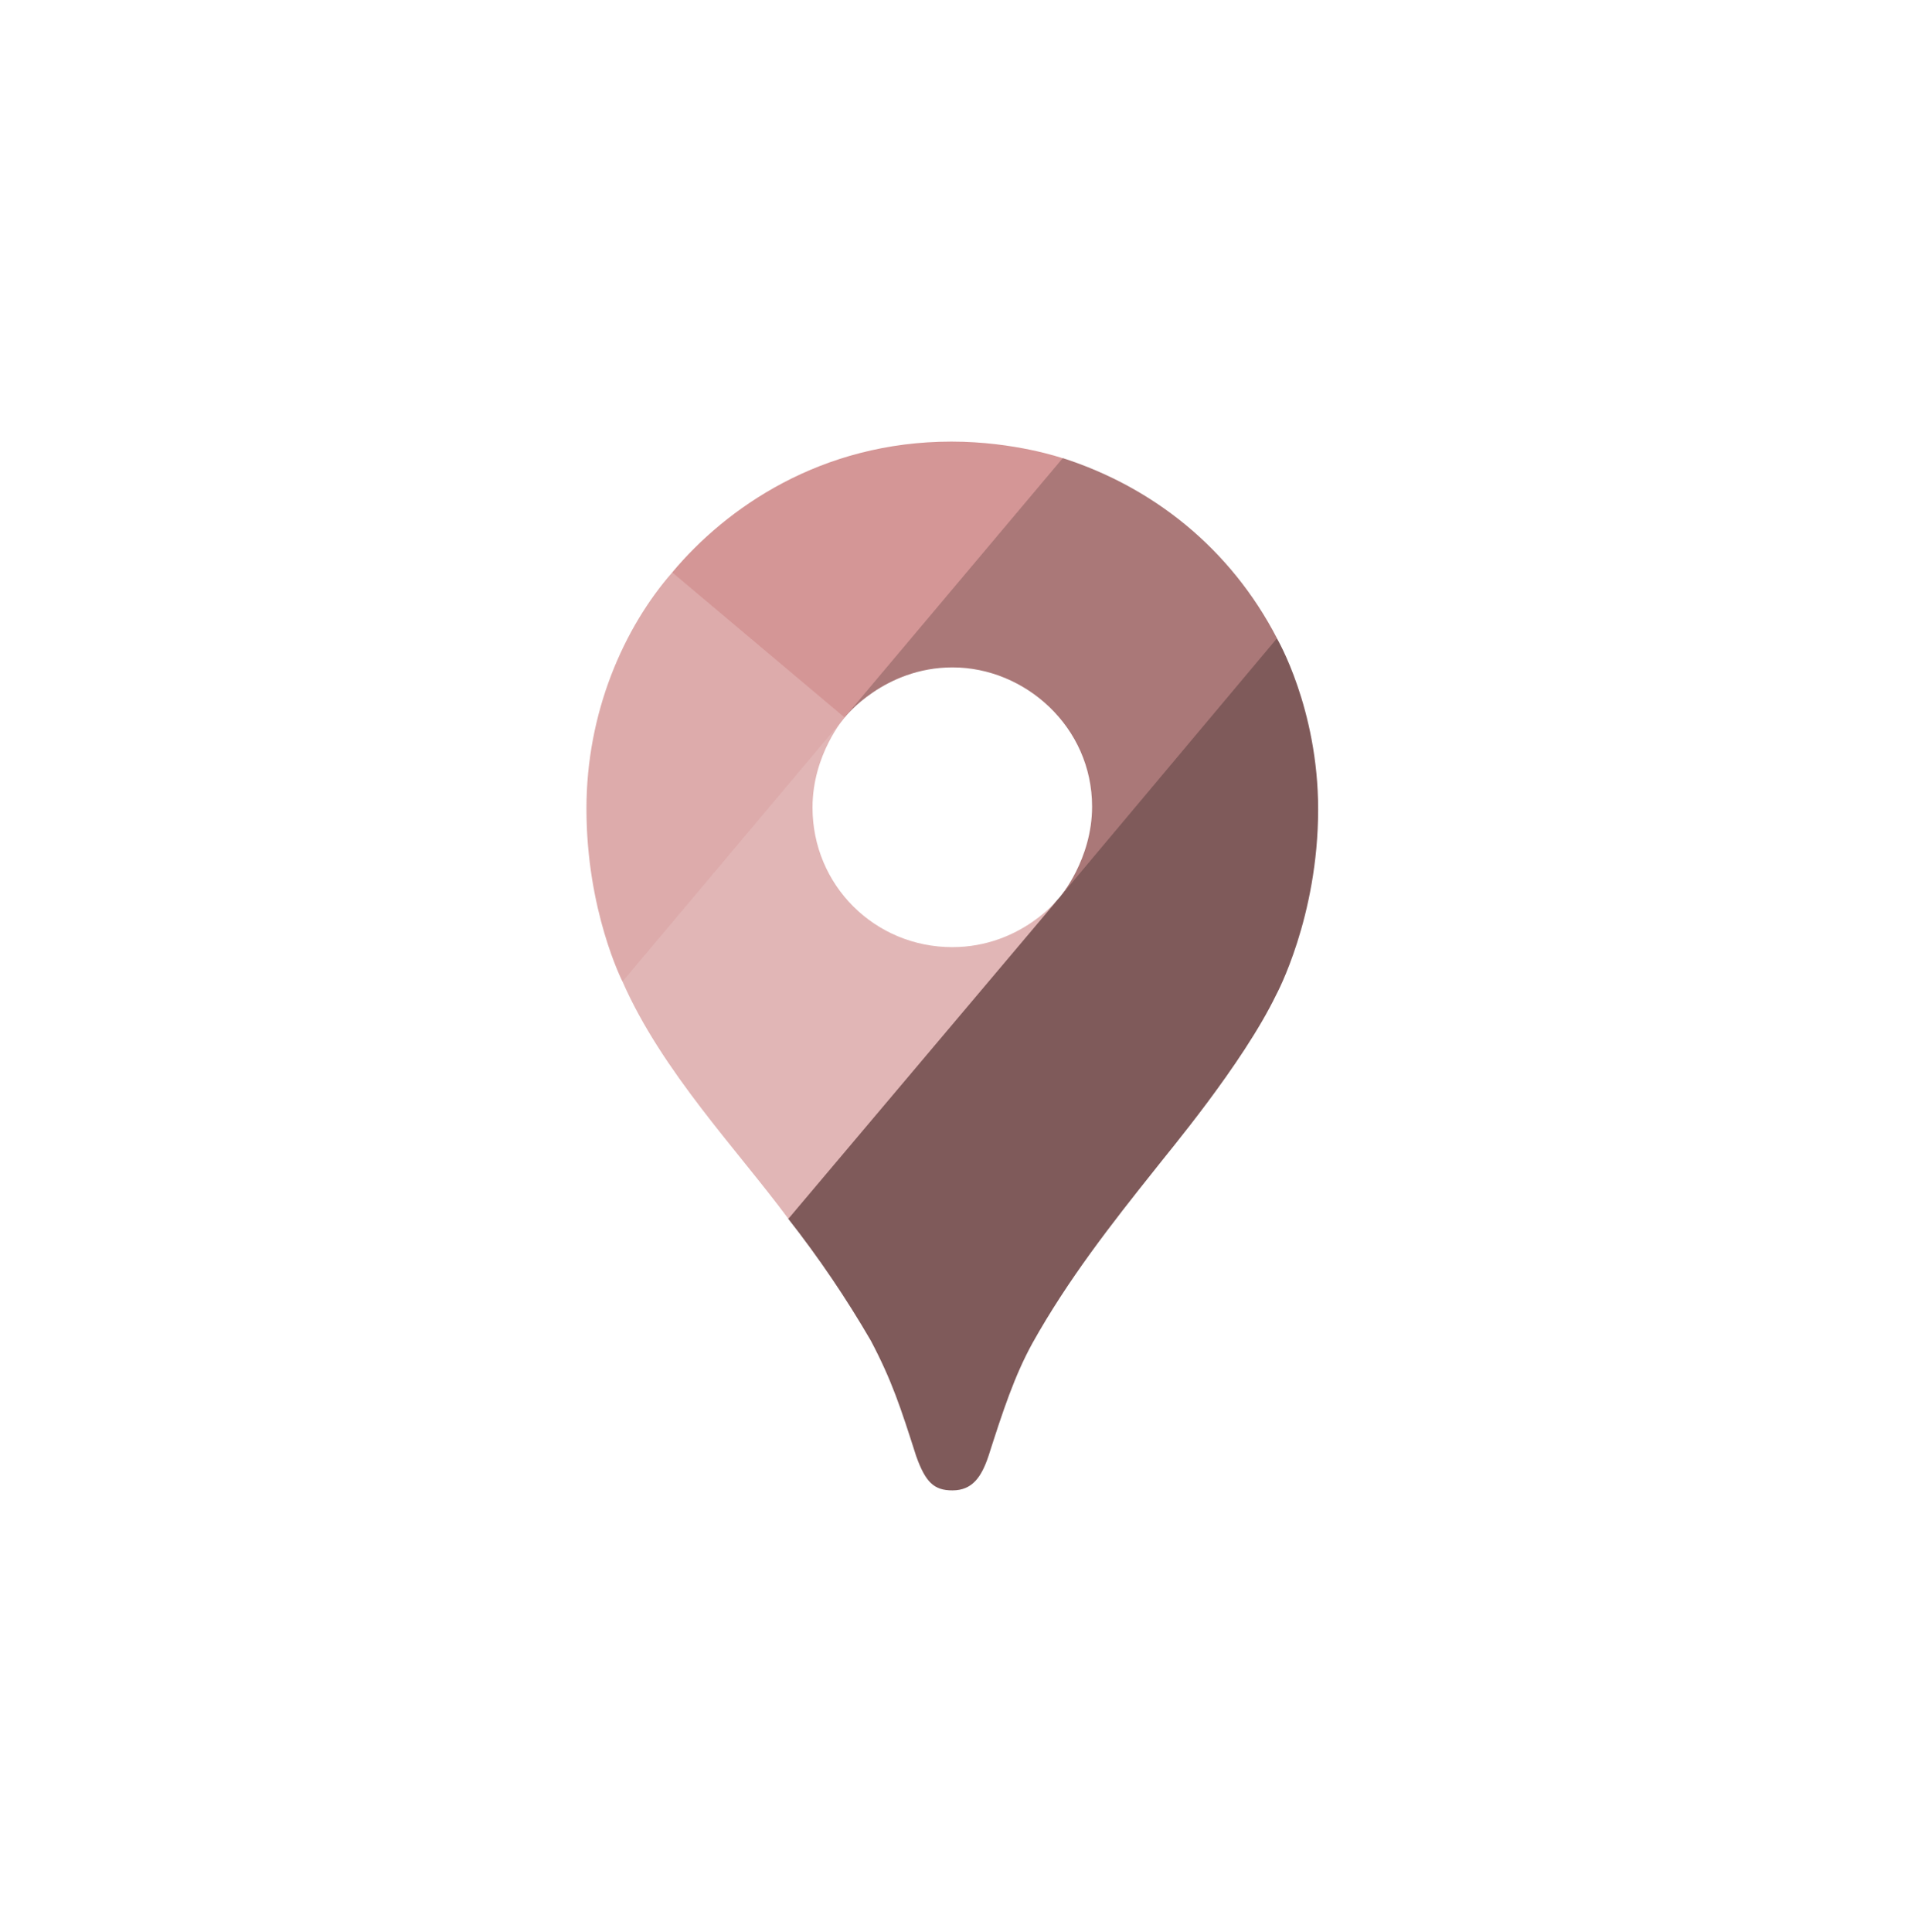 <svg width="139" height="140" viewBox="0 0 139 140" fill="none" xmlns="http://www.w3.org/2000/svg">
<g filter="url(#filter0_d_1650_4490)">
<rect x="9.5" y="6" width="120" height="120" rx="60" fill="white"/>
<path d="M57.121 84.314C59.32 87.116 61.321 90.068 63.11 93.147C64.637 96.043 65.274 98.007 66.39 101.497C67.075 103.425 67.694 104 69.024 104C70.473 104 71.131 103.022 71.639 101.508C72.694 98.212 73.522 95.697 74.828 93.32C77.391 88.732 80.576 84.655 83.706 80.737C84.553 79.628 90.031 73.167 92.497 68.069C92.497 68.069 95.528 62.469 95.528 54.648C95.528 47.332 92.539 42.258 92.539 42.258L83.933 44.563L78.707 58.328L77.414 60.226L77.155 60.569L76.811 61L76.208 61.687L75.345 62.55L70.692 66.341L59.057 73.059L57.121 84.314Z" fill="#7F5A5A"/>
<path d="M45.113 67.126C47.953 73.612 53.429 79.314 57.134 84.318L76.812 61.008C76.812 61.008 74.04 64.633 69.011 64.633C63.409 64.633 58.884 60.16 58.884 54.52C58.884 50.652 61.211 47.995 61.211 47.995L47.853 51.574L45.113 67.126Z" fill="#E1B6B6"/>
<path d="M77.031 29.199C83.567 31.307 89.161 35.73 92.545 42.254L76.818 60.995C76.818 60.995 79.145 58.29 79.145 54.446C79.145 48.675 74.284 44.363 69.034 44.363C64.069 44.363 61.218 47.983 61.218 47.983V36.176L77.031 29.199V29.199Z" fill="#AA7878"/>
<path d="M48.716 37.48C52.619 32.809 59.488 28 68.958 28C73.552 28 77.013 29.206 77.013 29.206L61.201 47.992H49.998L48.716 37.48Z" fill="#D49696"/>
<path d="M45.112 67.127C45.112 67.127 42.5 62.011 42.5 54.6C42.5 47.595 45.223 41.472 48.717 37.48L61.212 47.994L45.112 67.127Z" fill="#DDABAB"/>
<rect x="9.5" y="6" width="120" height="120" rx="60" stroke="white" stroke-width="3"/>
</g>
<defs>
<filter id="filter0_d_1650_4490" x="0" y="0.5" width="139" height="139" filterUnits="userSpaceOnUse" color-interpolation-filters="sRGB">
<feFlood flood-opacity="0" result="BackgroundImageFix"/>
<feColorMatrix in="SourceAlpha" type="matrix" values="0 0 0 0 0 0 0 0 0 0 0 0 0 0 0 0 0 0 127 0" result="hardAlpha"/>
<feOffset dy="4"/>
<feGaussianBlur stdDeviation="4"/>
<feColorMatrix type="matrix" values="0 0 0 0 0 0 0 0 0 0 0 0 0 0 0 0 0 0 0.08 0"/>
<feBlend mode="normal" in2="BackgroundImageFix" result="effect1_dropShadow_1650_4490"/>
<feBlend mode="normal" in="SourceGraphic" in2="effect1_dropShadow_1650_4490" result="shape"/>
</filter>
</defs>
</svg>
